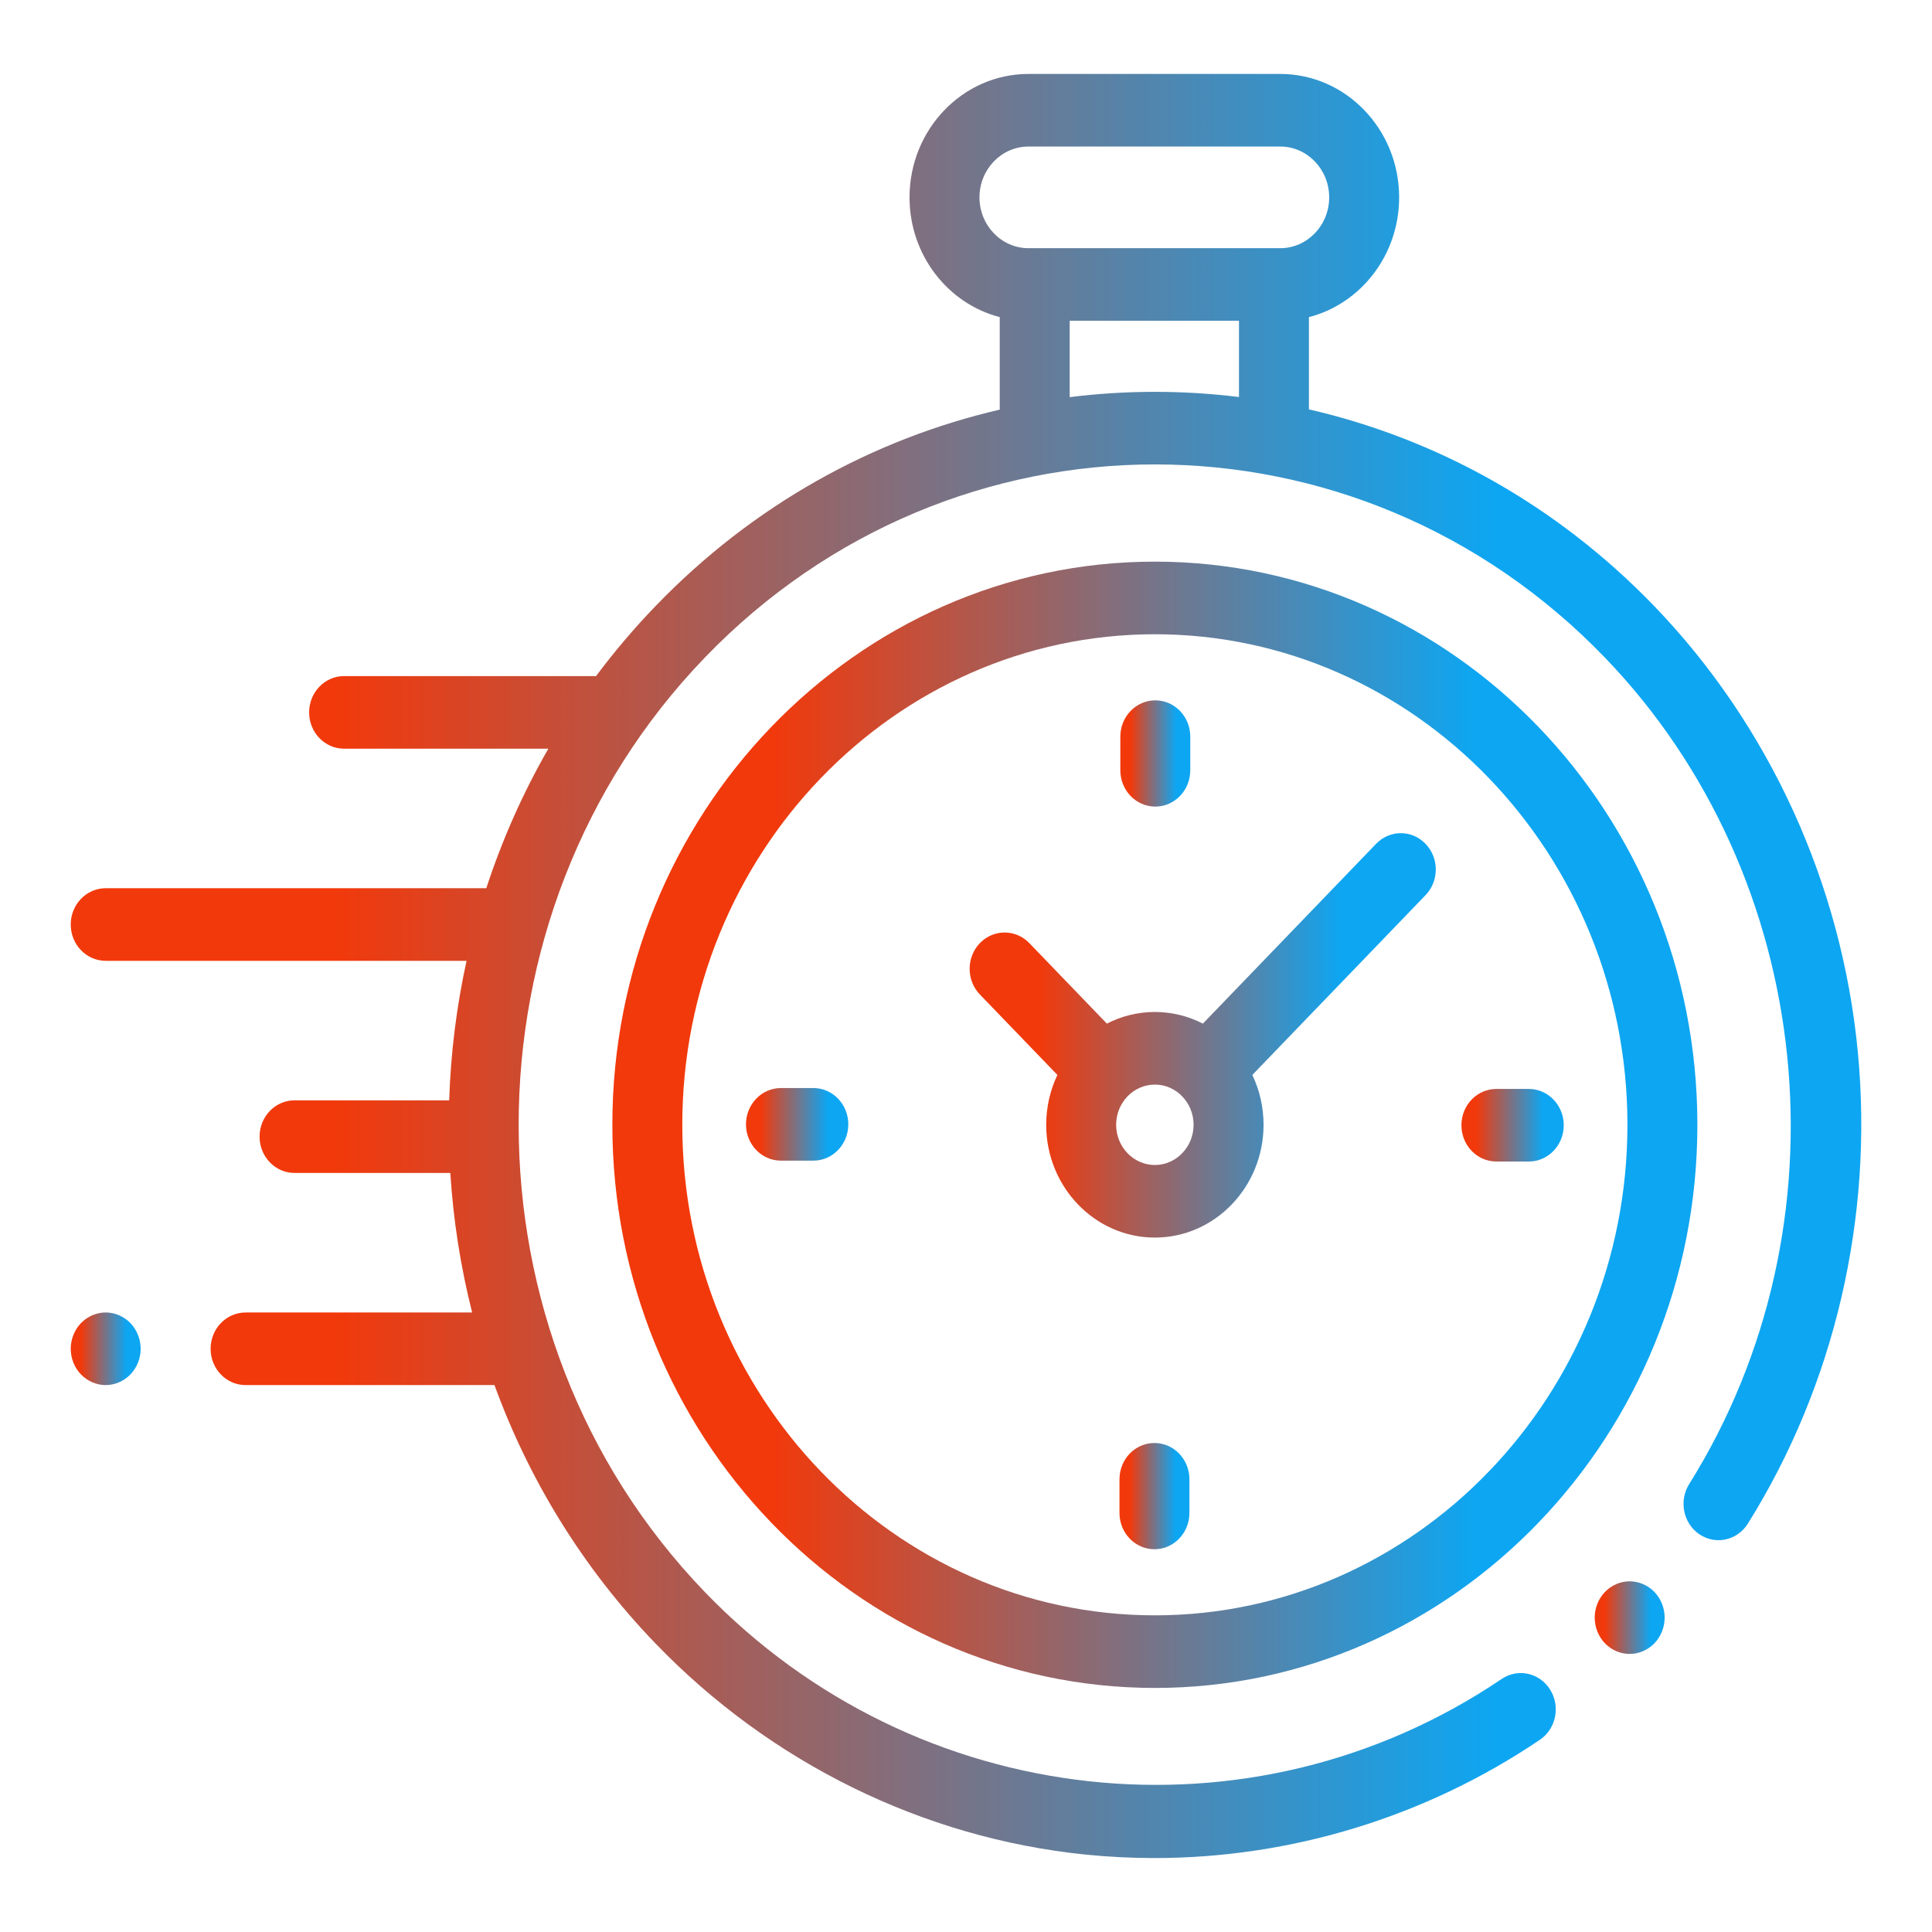 <svg width="84" height="84" viewBox="0 0 84 84" fill="none" xmlns="http://www.w3.org/2000/svg">
<path d="M80.775 45.733C80.076 38.435 76.935 31.555 71.93 26.359C67.653 21.92 62.418 19.067 56.91 17.799V13.788C59.16 13.207 60.832 11.094 60.832 8.581C60.832 5.622 58.513 3.215 55.662 3.215H44.715C41.864 3.215 39.545 5.622 39.545 8.581C39.545 11.093 41.217 13.207 43.467 13.788V17.81C37.975 19.084 32.758 21.933 28.493 26.36C27.56 27.328 26.699 28.345 25.911 29.401C25.873 29.398 25.835 29.395 25.796 29.395H14.961C14.121 29.395 13.44 30.102 13.44 30.973C13.44 31.845 14.121 32.552 14.961 32.552H23.842C22.727 34.489 21.828 36.524 21.144 38.618H4.596C3.756 38.618 3.075 39.325 3.075 40.196C3.075 41.068 3.756 41.775 4.596 41.775H20.285C19.847 43.772 19.595 45.804 19.53 47.841H12.806C11.967 47.841 11.286 48.548 11.286 49.42C11.286 50.291 11.967 50.998 12.806 50.998H19.579C19.707 53.041 20.024 55.073 20.528 57.065H10.678C9.838 57.065 9.157 57.771 9.157 58.643C9.157 59.515 9.838 60.221 10.678 60.221H21.499C22.99 64.317 25.322 68.156 28.493 71.449C33.502 76.649 40.138 79.91 47.175 80.632C48.18 80.734 49.185 80.785 50.189 80.785C56.122 80.785 61.98 79.003 66.951 75.643C67.655 75.167 67.854 74.189 67.395 73.459C66.937 72.729 65.995 72.522 65.291 72.998C54.411 80.352 39.839 78.762 30.643 69.216C19.853 58.016 19.853 39.792 30.643 28.592C41.433 17.392 58.99 17.392 69.78 28.592C78.964 38.125 80.504 53.238 73.442 64.526C72.985 65.257 73.185 66.235 73.889 66.71C74.594 67.184 75.535 66.977 75.993 66.246C79.766 60.214 81.464 52.929 80.775 45.733ZM42.586 8.581C42.586 7.363 43.541 6.371 44.715 6.371H55.662C56.836 6.371 57.791 7.363 57.791 8.581C57.791 9.8 56.836 10.791 55.662 10.791H55.39H44.987H44.715C43.541 10.791 42.586 9.799 42.586 8.581ZM46.508 17.267V13.947H53.869V17.262C51.425 16.96 48.952 16.962 46.508 17.267Z" fill="url(#paint0_linear)"/>
<path d="M70.856 68.753C70.454 68.753 70.063 68.922 69.781 69.216C69.496 69.509 69.335 69.916 69.335 70.332C69.335 70.747 69.496 71.154 69.781 71.448C70.063 71.743 70.454 71.91 70.856 71.91C71.255 71.91 71.646 71.743 71.931 71.448C72.213 71.154 72.376 70.747 72.376 70.332C72.376 69.916 72.214 69.509 71.931 69.216C71.646 68.922 71.255 68.753 70.856 68.753Z" fill="url(#paint1_linear)"/>
<path d="M50.212 24.419C37.205 24.419 26.624 35.403 26.624 48.904C26.624 62.405 37.205 73.389 50.212 73.389C63.218 73.389 73.799 62.405 73.799 48.904C73.799 35.403 63.218 24.419 50.212 24.419ZM50.212 70.232C38.882 70.232 29.665 60.664 29.665 48.904C29.665 37.144 38.882 27.576 50.212 27.576C61.541 27.576 70.758 37.144 70.758 48.904C70.758 60.664 61.541 70.232 50.212 70.232Z" fill="url(#paint2_linear)"/>
<path d="M59.83 36.688L52.299 44.505C51.669 44.182 50.961 43.999 50.212 43.999C49.463 43.999 48.754 44.182 48.125 44.505L44.754 41.006C44.16 40.39 43.198 40.39 42.603 41.006C42.01 41.623 42.01 42.622 42.603 43.238L45.974 46.737C45.663 47.391 45.487 48.126 45.487 48.904C45.487 51.608 47.606 53.808 50.212 53.808C52.817 53.808 54.937 51.608 54.937 48.904C54.937 48.126 54.761 47.391 54.449 46.737L61.759 39.149L61.98 38.92C62.574 38.303 62.574 37.304 61.98 36.688C61.386 36.071 60.424 36.071 59.83 36.688ZM50.212 50.652C49.283 50.652 48.528 49.867 48.528 48.904C48.528 47.94 49.283 47.156 50.212 47.156C51.14 47.156 51.895 47.94 51.895 48.904C51.895 49.867 51.14 50.652 50.212 50.652Z" fill="url(#paint3_linear)"/>
<path d="M66.469 47.345H65.06C64.22 47.345 63.54 48.051 63.54 48.923C63.54 49.795 64.22 50.501 65.06 50.501H66.469C67.308 50.501 67.989 49.795 67.989 48.923C67.989 48.051 67.308 47.345 66.469 47.345Z" fill="url(#paint4_linear)"/>
<path d="M35.363 47.306H33.954C33.115 47.306 32.434 48.013 32.434 48.885C32.434 49.756 33.115 50.463 33.954 50.463H35.363C36.202 50.463 36.883 49.756 36.883 48.885C36.883 48.013 36.202 47.306 35.363 47.306Z" fill="url(#paint5_linear)"/>
<path d="M50.23 35.069C51.07 35.069 51.751 34.362 51.751 33.49V32.028C51.751 31.157 51.07 30.45 50.23 30.45C49.391 30.45 48.71 31.157 48.71 32.028V33.49C48.71 34.362 49.391 35.069 50.23 35.069Z" fill="url(#paint6_linear)"/>
<path d="M50.193 62.739C49.353 62.739 48.673 63.446 48.673 64.317V65.779C48.673 66.651 49.353 67.358 50.193 67.358C51.033 67.358 51.714 66.651 51.714 65.779V64.317C51.714 63.446 51.033 62.739 50.193 62.739Z" fill="url(#paint7_linear)"/>
<path d="M4.596 57.064C4.196 57.064 3.803 57.233 3.521 57.527C3.238 57.82 3.075 58.228 3.075 58.643C3.075 59.059 3.238 59.465 3.521 59.758C3.804 60.052 4.196 60.221 4.596 60.221C4.995 60.221 5.388 60.052 5.67 59.758C5.953 59.465 6.116 59.058 6.116 58.643C6.116 58.228 5.953 57.82 5.67 57.527C5.388 57.233 4.995 57.064 4.596 57.064Z" fill="url(#paint8_linear)"/>
<defs>
<linearGradient id="paint0_linear" x1="65.096" y1="31.64" x2="14.493" y2="31.64" gradientUnits="userSpaceOnUse">
<stop stop-color="#0DA6F2"/>
<stop offset="1" stop-color="#F2390B"/>
</linearGradient>
<linearGradient id="paint1_linear" x1="71.758" y1="69.91" x2="69.781" y2="69.91" gradientUnits="userSpaceOnUse">
<stop stop-color="#0DA6F2"/>
<stop offset="1" stop-color="#F2390B"/>
</linearGradient>
<linearGradient id="paint2_linear" x1="64.207" y1="42.364" x2="33.543" y2="42.364" gradientUnits="userSpaceOnUse">
<stop stop-color="#0DA6F2"/>
<stop offset="1" stop-color="#F2390B"/>
</linearGradient>
<linearGradient id="paint3_linear" x1="58.304" y1="42.669" x2="45.131" y2="42.669" gradientUnits="userSpaceOnUse">
<stop stop-color="#0DA6F2"/>
<stop offset="1" stop-color="#F2390B"/>
</linearGradient>
<linearGradient id="paint4_linear" x1="67.085" y1="48.502" x2="64.192" y2="48.502" gradientUnits="userSpaceOnUse">
<stop stop-color="#0DA6F2"/>
<stop offset="1" stop-color="#F2390B"/>
</linearGradient>
<linearGradient id="paint5_linear" x1="35.979" y1="48.463" x2="33.086" y2="48.463" gradientUnits="userSpaceOnUse">
<stop stop-color="#0DA6F2"/>
<stop offset="1" stop-color="#F2390B"/>
</linearGradient>
<linearGradient id="paint6_linear" x1="51.132" y1="32.142" x2="49.156" y2="32.142" gradientUnits="userSpaceOnUse">
<stop stop-color="#0DA6F2"/>
<stop offset="1" stop-color="#F2390B"/>
</linearGradient>
<linearGradient id="paint7_linear" x1="51.095" y1="64.431" x2="49.119" y2="64.431" gradientUnits="userSpaceOnUse">
<stop stop-color="#0DA6F2"/>
<stop offset="1" stop-color="#F2390B"/>
</linearGradient>
<linearGradient id="paint8_linear" x1="5.498" y1="58.221" x2="3.521" y2="58.221" gradientUnits="userSpaceOnUse">
<stop stop-color="#0DA6F2"/>
<stop offset="1" stop-color="#F2390B"/>
</linearGradient>
</defs>
</svg>
